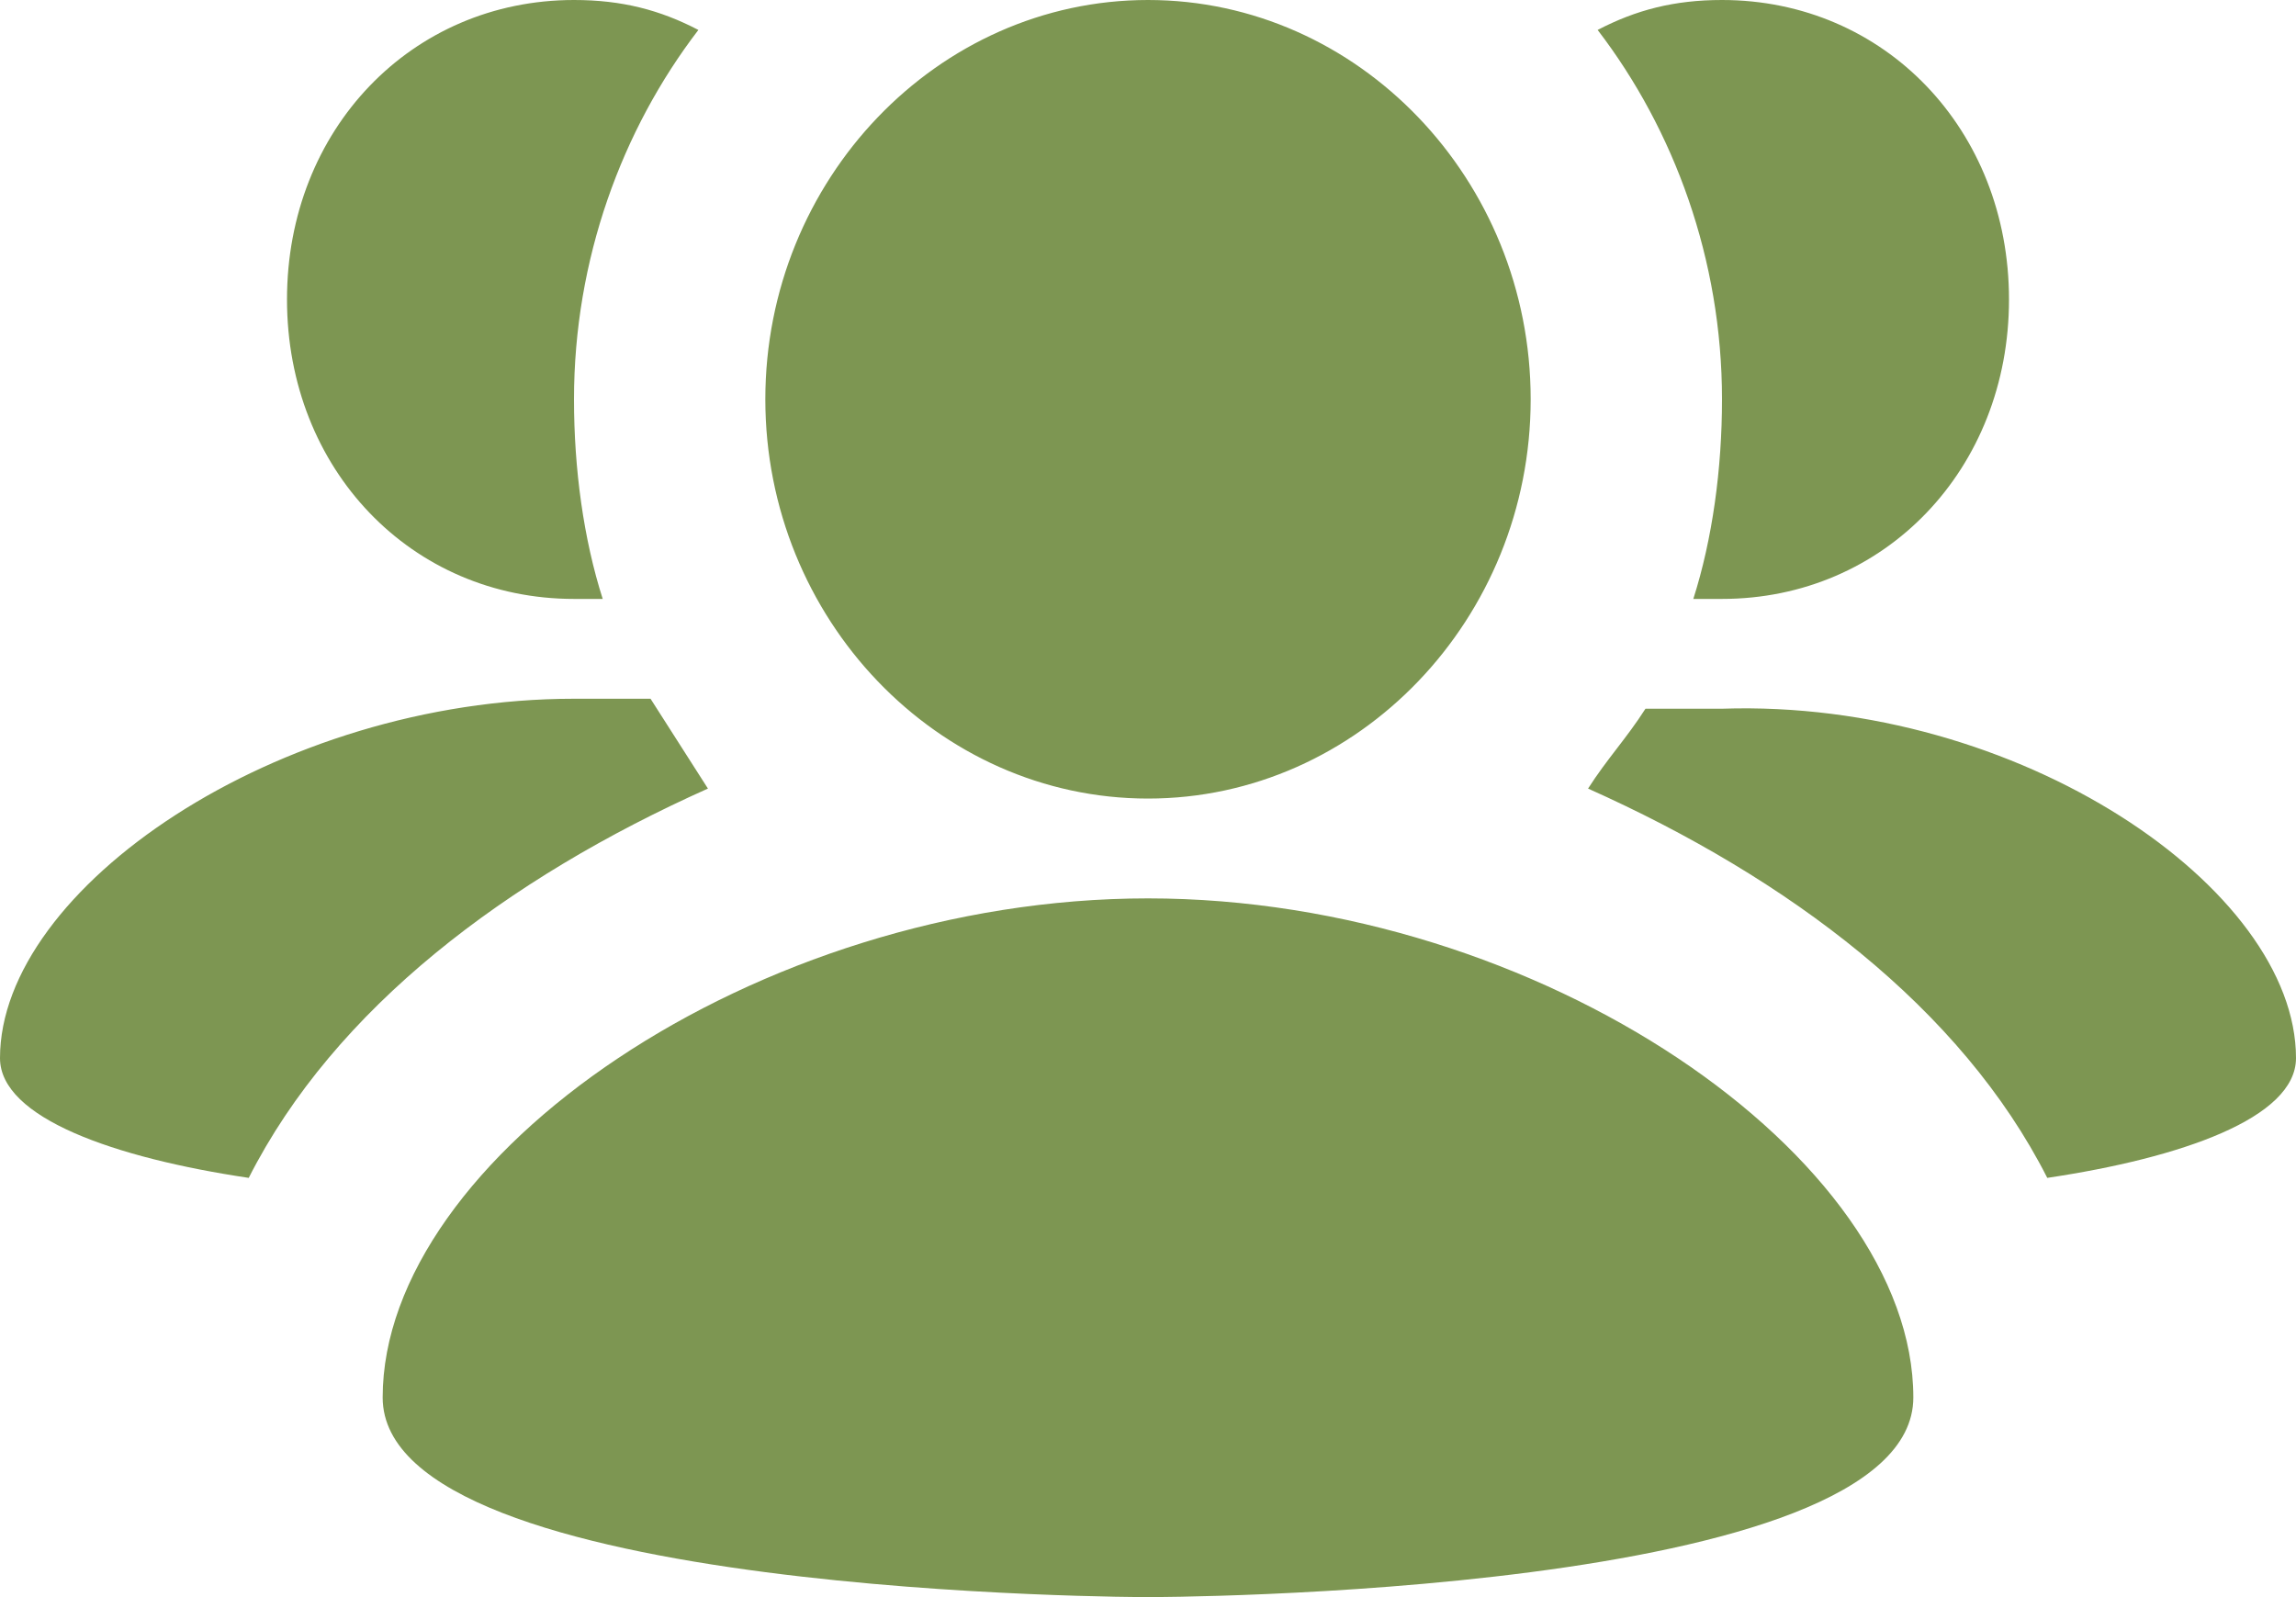 <svg width="69" height="48" viewBox="0 0 69 48" fill="none" xmlns="http://www.w3.org/2000/svg">
<path d="M69 31.8C69 33.6 65.55 34.8 61.525 35.4C58.938 30.3 53.763 26.4 47.725 23.7C48.3 22.8 48.875 22.2 49.45 21.3H51.75C60.663 21 69 26.7 69 31.8ZM19.55 21H17.25C8.338 21 0 26.7 0 31.8C0 33.6 3.45 34.8 7.475 35.4C10.062 30.3 15.238 26.4 21.275 23.7L19.55 21ZM34.5 24C40.825 24 46 18.6 46 12C46 5.4 40.825 0 34.5 0C28.175 0 23 5.4 23 12C23 18.6 28.175 24 34.5 24ZM34.5 27C22.712 27 11.5 34.8 11.5 42C11.5 48 34.5 48 34.5 48C34.5 48 57.5 48 57.5 42C57.5 34.8 46.288 27 34.5 27ZM50.888 18H51.75C56.638 18 60.375 14.1 60.375 9C60.375 3.9 56.638 0 51.75 0C50.312 0 49.163 0.3 48.013 0.9C50.312 3.9 51.75 7.8 51.75 12C51.75 14.1 51.462 16.2 50.888 18ZM17.25 18H18.113C17.538 16.2 17.25 14.1 17.25 12C17.25 7.8 18.688 3.9 20.988 0.9C19.837 0.3 18.688 0 17.25 0C12.363 0 8.625 3.9 8.625 9C8.625 14.1 12.363 18 17.25 18Z" fill="#7D9652"/>
</svg>
